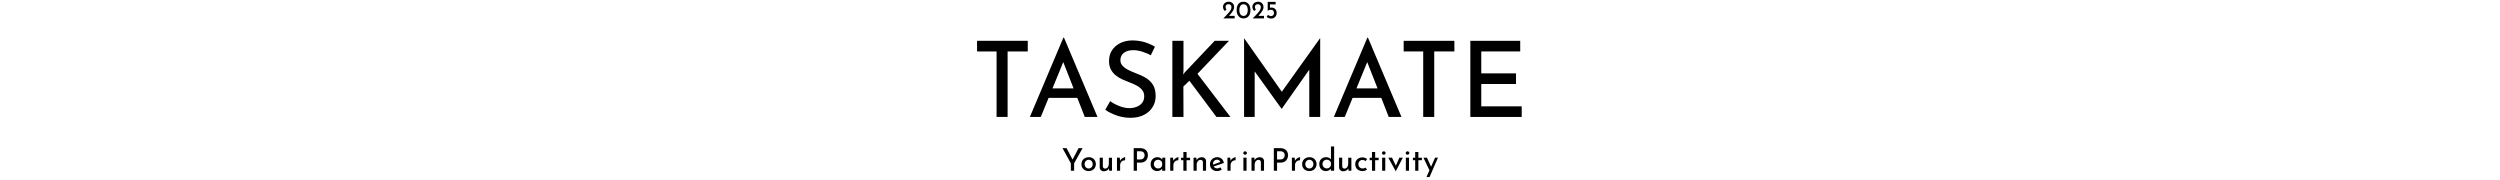 <svg xmlns="http://www.w3.org/2000/svg" version="1.1" xmlns:xlink="http://www.w3.org/1999/xlink" width="2000" height="144" viewBox="0 0 2000 144"><svg xml:space="preserve" width="2000" height="144" data-version="2" data-id="lg_KSIe0iAVJ6CGqX6GI6" viewBox="0 0 446 144" x="0" y="0"><rect width="100%" height="100%" fill="transparent"></rect><path fill="#000000" d="M4.645 32.66h40.57v8.49h-16.13v52.41h-8.82V41.15H4.645Z" paint-order="stroke"></path><rect width="40.57" height="60.9" x="-20.29" y="-30.45" fill="none" rx="0" ry="0" transform="translate(25.43 63.61)"></rect><path fill="#000000" d="m46.895 93.56 26.8-63.42h.5l26.8 63.42h-10.17l-19.48-49.64 6.3-4.12-22.01 53.76Zm16.21-22.84h21.84l3.03 7.56h-27.47Z" paint-order="stroke"></path><rect width="54.1" height="63.42" x="-27.05" y="-31.71" fill="none" rx="0" ry="0" transform="translate(74.44 62.35)"></rect><path fill="#000000" d="M143.665 44.17q-3.19-1.68-6.89-2.85-3.69-1.18-7.14-1.18-4.79 0-7.56 2.14-2.77 2.14-2.77 5.92 0 2.61 1.85 4.54 1.85 1.93 4.79 3.36t6.21 2.69q3.78 1.34 7.31 3.4 3.53 2.06 5.8 5.5 2.26 3.45 2.26 9.24 0 4.79-2.43 8.74-2.44 3.95-6.93 6.26-4.5 2.31-10.8 2.31-5.88 0-11.13-1.89-5.25-1.89-9.03-4.5l3.95-6.97q2.94 2.27 7.23 3.95 4.28 1.68 8.14 1.68 2.86 0 5.55-.97 2.69-.96 4.49-3.06 1.81-2.1 1.81-5.55 0-2.85-1.6-4.87-1.59-2.02-4.16-3.44-2.56-1.43-5.5-2.52-2.85-1.1-5.84-2.4-2.98-1.3-5.46-3.23-2.47-1.93-4.03-4.75-1.55-2.81-1.55-6.84 0-4.96 2.31-8.57 2.31-3.61 6.42-5.71 4.12-2.1 9.41-2.27 6.05 0 10.59 1.47 4.53 1.47 7.98 3.57Z" paint-order="stroke"></path><rect width="40.32" height="61.91" x="-20.16" y="-30.95" fill="none" rx="0" ry="0" transform="translate(127.86 63.78)"></rect><path fill="#000000" d="m169.785 56.69-.25 3.02 1.18-1.68 24.02-25.37h11.43l-25.2 26.38 26.37 34.52h-11.17l-21.67-28.98-4.79 4.62.08 24.36h-8.9v-60.9h8.9Z" paint-order="stroke"></path><rect width="46.45" height="60.9" x="-23.23" y="-30.45" fill="none" rx="0" ry="0" transform="translate(184.61 63.61)"></rect><path fill="#000000" d="M218.255 93.56V30.65h.09l32.25 45.78-3.78-.76 32.17-45.02h.17v62.91h-8.73v-43l.5 4.45-22.51 32h-.17l-23.02-32 1.52-4.12v42.67Z" paint-order="stroke"></path><rect width="60.9" height="62.91" x="-30.45" y="-31.45" fill="none" rx="0" ry="0" transform="translate(249.2 62.6)"></rect><path fill="#000000" d="m290.075 93.56 26.8-63.42h.5l26.8 63.42h-10.17l-19.48-49.64 6.3-4.12-22.01 53.76Zm16.21-22.84h21.84l3.03 7.56h-27.47Z" paint-order="stroke"></path><rect width="54.1" height="63.42" x="-27.05" y="-31.71" fill="none" rx="0" ry="0" transform="translate(317.63 62.35)"></rect><path fill="#000000" d="M345.935 32.66h40.57v8.49h-16.12v52.41h-8.82V41.15h-15.63Z" paint-order="stroke"></path><rect width="40.57" height="60.9" x="-20.29" y="-30.45" fill="none" rx="0" ry="0" transform="translate(366.72 63.61)"></rect><path fill="#000000" d="M399.275 32.66h39.9v8.49h-31.16V58.7h27.8v8.49h-27.8v17.89h32.34v8.48h-41.08Z" paint-order="stroke"></path><rect width="41.08" height="60.9" x="-20.54" y="-30.45" fill="none" rx="0" ry="0" transform="translate(420.31 63.61)"></rect><path fill="#000000" d="M201.655 14.7q1.24-1.26 2.41-2.44 1.17-1.18 2.09-2.29.92-1.11 1.46-2.17.54-1.06.54-2.04 0-.82-.34-1.35-.34-.53-.89-.78t-1.17-.25q-.84 0-1.35.34-.51.34-.75.83-.24.49-.24.95 0 .66.2 1.18.2.52.58.9l-1.3 1.18q-.48-.3-.82-.87-.34-.57-.52-1.2t-.18-1.13q0-1.1.54-2.05.54-.95 1.6-1.55 1.06-.6 2.58-.6 1.28 0 2.22.59.94.59 1.47 1.55.53.96.53 2.1 0 1.3-.66 2.54t-1.66 2.44q-1 1.2-2.04 2.4l-.94-.3h5.7v2.02Z"></path><rect width="9.34" height="13.34" x="-4.67" y="-6.67" fill="none" rx="0" ry="0" transform="translate(206.54 8.53)"></rect><path fill="#000000" d="M217.835 14.76q-1.62 0-2.87-.8t-1.96-2.3q-.71-1.5-.71-3.6 0-2.28.69-3.76t1.94-2.21q1.25-.73 2.91-.71 1.62-.02 2.87.78t1.96 2.3q.71 1.5.71 3.6 0 2.16-.71 3.66t-1.96 2.27q-1.25.77-2.87.77m-.02-2.02q1.14 0 1.89-.6t1.12-1.67q.37-1.07.37-2.45 0-1.38-.37-2.42t-1.12-1.62q-.75-.58-1.89-.58-1.12 0-1.86.59t-1.11 1.64q-.37 1.05-.37 2.43 0 1.36.37 2.42.37 1.06 1.11 1.66.74.6 1.86.6"></path><rect width="11.08" height="13.38" x="-5.54" y="-6.69" fill="none" rx="0" ry="0" transform="translate(218.34 8.57)"></rect><path fill="#000000" d="M225.155 14.7q1.24-1.26 2.41-2.44 1.17-1.18 2.09-2.29.92-1.11 1.46-2.17.54-1.06.54-2.04 0-.82-.34-1.35-.34-.53-.89-.78t-1.17-.25q-.84 0-1.35.34-.51.34-.75.83-.24.49-.24.95 0 .66.2 1.18.2.52.58.9l-1.3 1.18q-.48-.3-.82-.87-.34-.57-.52-1.2t-.18-1.13q0-1.1.54-2.05.54-.95 1.6-1.55 1.06-.6 2.58-.6 1.28 0 2.22.59.94.59 1.47 1.55.53.96.53 2.1 0 1.3-.66 2.54t-1.66 2.44q-1 1.2-2.04 2.4l-.94-.3h5.7v2.02Z"></path><rect width="9.34" height="13.34" x="-4.67" y="-6.67" fill="none" rx="0" ry="0" transform="translate(230.04 8.53)"></rect><path fill="#000000" d="M239.975 14.86q-1.06 0-2.06-.4t-1.6-.98l1.1-1.64q.4.44 1.07.73t1.33.29q1.04 0 1.71-.67.67-.67.67-1.75 0-1.14-.63-1.89t-1.87-.75q-.68 0-1.27.19t-1.25.57h-.02V1.52h6.34v2.02h-4.52V6.7l-.28-.44q.34-.1.73-.16.39-.06.77-.06 1.36 0 2.29.6.93.6 1.4 1.58.47.98.47 2.16 0 1.26-.57 2.28-.57 1.02-1.56 1.61-.99.59-2.25.59"></path><rect width="8.04" height="13.34" x="-4.02" y="-6.67" fill="none" rx="0" ry="0" transform="translate(240.84 8.69)"></rect><path fill="#000000" d="m79.675 130.64-6.7-12.15h3.23l5.27 9.9-.82.05 5.22-9.95h3.2l-6.77 12.15v5.97h-2.63Z"></path><rect width="16.1" height="18.12" x="-8.05" y="-9.06" fill="none" rx="0" ry="0" transform="translate(81.53 128.05)"></rect><path fill="#000000" d="M88.125 131.29q0-1.58.75-2.84.75-1.26 2.08-1.99 1.32-.72 3.02-.72 1.73 0 3.01.72 1.29.73 2 1.99.72 1.26.72 2.84 0 1.57-.73 2.84-.72 1.26-2.01 2-1.29.73-3.04.73-1.65 0-2.96-.67-1.31-.68-2.08-1.94-.76-1.26-.76-2.96m2.55.02q0 .98.43 1.77.42.78 1.16 1.25.74.46 1.64.46 1.42 0 2.33-1 .92-1 .92-2.48 0-1.47-.92-2.48-.91-1.02-2.33-1.02-.93 0-1.65.48-.73.47-1.15 1.27-.43.8-.43 1.75"></path><rect width="11.58" height="11.12" x="-5.79" y="-5.56" fill="none" rx="0" ry="0" transform="translate(94.42 131.8)"></rect><path fill="#000000" d="M106.105 137.04q-1.45 0-2.38-.88-.92-.87-.97-2.25v-7.75h2.52v6.85q.05.83.48 1.33.42.5 1.35.55.85 0 1.52-.51.68-.52 1.06-1.42.39-.9.39-2.02v-4.78h2.53v10.45h-2.28l-.2-2.45.1.4q-.47 1.08-1.59 1.78-1.11.7-2.53.7"></path><rect width="9.85" height="10.88" x="-4.92" y="-5.44" fill="none" rx="0" ry="0" transform="translate(108.18 132.1)"></rect><path fill="#000000" d="m118.825 126.16.25 3-.1-.4q.43-.95 1.19-1.62.76-.68 1.6-1.04.84-.36 1.41-.36l-.12 2.5q-1.18-.08-2.07.45-.88.52-1.38 1.4-.5.87-.5 1.87v4.65h-2.53v-10.45Z"></path><rect width="6.6" height="10.87" x="-3.3" y="-5.43" fill="none" rx="0" ry="0" transform="translate(120.38 131.68)"></rect><path fill="#000000" d="M134.905 118.49q3 0 4.7 1.5 1.7 1.5 1.7 4.2 0 1.07-.33 2.12-.32 1.05-1.04 1.92-.71.86-1.87 1.37-1.16.51-2.84.51h-2.67v6.5h-2.6v-18.12Zm.3 9.07q1.02 0 1.71-.33.69-.34 1.07-.87.39-.52.55-1.1.17-.57.17-1.02 0-.5-.17-1.06-.16-.57-.55-1.05-.38-.49-1.03-.8-.65-.32-1.63-.32h-2.77v6.55Z"></path><rect width="11.35" height="18.12" x="-5.67" y="-9.06" fill="none" rx="0" ry="0" transform="translate(136.13 128.05)"></rect><path fill="#000000" d="M148.775 136.86q-1.47 0-2.67-.62-1.2-.63-1.9-1.84t-.7-3.01q0-1.75.73-3.01.74-1.27 1.95-1.95 1.22-.69 2.64-.69 1.5 0 2.48.62.97.63 1.5 1.5l-.15.4.25-2.1h2.32v10.45h-2.52v-2.65l.25.63q-.1.2-.43.57-.32.38-.85.77-.52.38-1.26.66-.74.27-1.64.27m.68-2.07q1.25 0 2.11-.66.86-.67 1.14-1.82v-2.15q-.3-1.02-1.22-1.7-.91-.67-2.11-.67-.9 0-1.65.44-.75.43-1.2 1.22-.45.79-.45 1.81 0 1 .46 1.8.47.8 1.24 1.27.78.46 1.68.46"></path><rect width="11.72" height="11.12" x="-5.86" y="-5.56" fill="none" rx="0" ry="0" transform="translate(149.87 131.8)"></rect><path fill="#000000" d="m161.425 126.16.25 3-.1-.4q.43-.95 1.19-1.62.76-.68 1.6-1.04.84-.36 1.41-.36l-.12 2.5q-1.18-.08-2.07.45-.88.52-1.38 1.4-.5.87-.5 1.87v4.65h-2.53v-10.45Z"></path><rect width="6.6" height="10.87" x="-3.3" y="-5.43" fill="none" rx="0" ry="0" transform="translate(162.97 131.68)"></rect><path fill="#000000" d="M169.705 121.59h2.55v4.6h2.8v1.97h-2.8v8.45h-2.55v-8.45h-1.85v-1.97h1.85Z"></path><rect width="7.2" height="15.02" x="-3.6" y="-7.51" fill="none" rx="0" ry="0" transform="translate(171.96 129.6)"></rect><path fill="#000000" d="m180.105 126.16.22 2.43-.1-.35q.5-1.13 1.61-1.8 1.12-.68 2.62-.68 1.47 0 2.42.87.95.86.98 2.26v7.72h-2.53v-6.85q-.02-.8-.47-1.31-.45-.51-1.4-.54-1.33 0-2.22 1.1-.88 1.1-.88 2.83v4.77h-2.53v-10.45Z"></path><rect width="10.03" height="10.85" x="-5.01" y="-5.42" fill="none" rx="0" ry="0" transform="translate(183.34 131.69)"></rect><path fill="#000000" d="M196.725 136.86q-1.8 0-3.1-.71t-2-1.97q-.7-1.27-.7-2.87 0-1.55.79-2.81t2.11-2.01q1.33-.75 2.95-.75 2.1 0 3.49 1.21 1.39 1.21 1.86 3.41l-8.52 2.95-.6-1.45 6.85-2.5-.53.35q-.3-.8-.95-1.38-.65-.59-1.77-.59-1.4 0-2.29.96-.89.96-.89 2.46 0 1.6.95 2.58.95.97 2.4.97.68 0 1.3-.23.63-.24 1.18-.64l1.15 1.87q-.8.53-1.77.84-.96.31-1.91.31"></path><rect width="11.2" height="11.12" x="-5.6" y="-5.56" fill="none" rx="0" ry="0" transform="translate(197.03 131.8)"></rect><path fill="#000000" d="m207.205 126.16.25 3-.1-.4q.42-.95 1.18-1.62.77-.68 1.6-1.04.84-.36 1.42-.36l-.13 2.5q-1.17-.08-2.06.45-.89.52-1.39 1.4-.5.87-.5 1.87v4.65h-2.52v-10.45Z"></path><rect width="6.6" height="10.87" x="-3.3" y="-5.43" fill="none" rx="0" ry="0" transform="translate(208.75 131.68)"></rect><path fill="#000000" d="M217.725 126.16h2.53v10.45h-2.53Zm-.12-3.75q0-.57.46-.97t1.01-.4q.55 0 1 .4.45.4.45.97 0 .63-.45 1-.45.38-1 .38t-1.01-.38q-.46-.37-.46-1"></path><rect width="2.92" height="15.57" x="-1.46" y="-7.79" fill="none" rx="0" ry="0" transform="translate(219.56 129.32)"></rect><path fill="#000000" d="m226.475 126.16.23 2.43-.1-.35q.5-1.13 1.61-1.8 1.11-.68 2.61-.68 1.48 0 2.43.87.95.86.97 2.26v7.72h-2.52v-6.85q-.03-.8-.48-1.31-.45-.51-1.4-.54-1.32 0-2.21 1.1-.89 1.1-.89 2.83v4.77h-2.52v-10.45Z"></path><rect width="10.02" height="10.85" x="-5.01" y="-5.42" fill="none" rx="0" ry="0" transform="translate(229.72 131.69)"></rect><path fill="#000000" d="M247.005 118.49q3 0 4.7 1.5 1.7 1.5 1.7 4.2 0 1.07-.33 2.12-.32 1.05-1.04 1.92-.71.86-1.87 1.37-1.16.51-2.84.51h-2.67v6.5h-2.6v-18.12Zm.3 9.07q1.02 0 1.71-.33.69-.34 1.07-.87.39-.52.55-1.1.17-.57.17-1.02 0-.5-.17-1.06-.16-.57-.55-1.05-.38-.49-1.03-.8-.65-.32-1.63-.32h-2.77v6.55Z"></path><rect width="11.35" height="18.12" x="-5.67" y="-9.06" fill="none" rx="0" ry="0" transform="translate(248.23 128.05)"></rect><path fill="#000000" d="m258.755 126.16.25 3-.1-.4q.42-.95 1.18-1.62.77-.68 1.6-1.04.84-.36 1.42-.36l-.13 2.5q-1.17-.08-2.06.45-.89.52-1.39 1.4-.5.87-.5 1.87v4.65h-2.52v-10.45Z"></path><rect width="6.6" height="10.87" x="-3.3" y="-5.43" fill="none" rx="0" ry="0" transform="translate(260.3 131.68)"></rect><path fill="#000000" d="M264.675 131.29q0-1.58.75-2.84.75-1.26 2.08-1.99 1.32-.72 3.02-.72 1.73 0 3.01.72 1.29.73 2 1.99.72 1.26.72 2.84 0 1.57-.73 2.84-.72 1.26-2.01 2-1.29.73-3.04.73-1.65 0-2.96-.67-1.31-.68-2.08-1.94-.76-1.26-.76-2.96m2.55.02q0 .98.43 1.77.42.78 1.16 1.25.74.46 1.64.46 1.42 0 2.33-1 .92-1 .92-2.48 0-1.47-.92-2.48-.91-1.02-2.33-1.02-.93 0-1.65.48-.73.47-1.15 1.27-.43.8-.43 1.75"></path><rect width="11.58" height="11.12" x="-5.79" y="-5.56" fill="none" rx="0" ry="0" transform="translate(270.96 131.8)"></rect><path fill="#000000" d="M283.575 136.86q-1.47 0-2.65-.68-1.17-.69-1.85-1.97-.67-1.27-.67-2.97 0-1.75.72-2.98.73-1.22 1.96-1.87 1.24-.65 2.79-.65 1.2 0 2.29.49 1.09.48 1.71 1.36l-.1.87v-11.27h2.53v19.42h-2.55v-2.5l.27.68q-.75.9-1.89 1.49-1.13.58-2.56.58m.78-2.12q1.32 0 2.21-.69.89-.69 1.19-1.84v-2.07q-.28-1.05-1.22-1.73-.93-.67-2.18-.67-.9 0-1.68.44-.77.43-1.24 1.22-.46.79-.46 1.81 0 .98.46 1.78.47.8 1.24 1.27.78.48 1.68.48"></path><rect width="11.9" height="19.67" x="-5.95" y="-9.84" fill="none" rx="0" ry="0" transform="translate(284.86 127.53)"></rect><path fill="#000000" d="M297.605 137.04q-1.45 0-2.38-.88-.92-.87-.97-2.25v-7.75h2.52v6.85q.05.83.48 1.33.42.5 1.35.55.85 0 1.52-.51.68-.52 1.06-1.42.39-.9.39-2.02v-4.78h2.53v10.45h-2.28l-.2-2.45.1.4q-.47 1.08-1.59 1.78-1.11.7-2.53.7"></path><rect width="9.85" height="10.88" x="-4.92" y="-5.44" fill="none" rx="0" ry="0" transform="translate(299.68 132.1)"></rect><path fill="#000000" d="M316.625 135.64q-.7.57-1.69.9-.98.32-1.98.32-1.7 0-3.02-.67-1.31-.68-2.03-1.9-.73-1.23-.73-2.9 0-1.7.78-2.93.77-1.22 2.03-1.88 1.27-.67 2.72-.67 1.3 0 2.28.35.99.35 1.72.98l-1.25 1.62q-.43-.35-1.08-.62-.65-.28-1.45-.28-.9 0-1.64.45-.73.45-1.16 1.23-.42.77-.42 1.75 0 .95.43 1.72.44.78 1.23 1.23.79.45 1.79.45.65 0 1.21-.2.56-.2.99-.53Z"></path><rect width="9.53" height="10.95" x="-4.76" y="-5.47" fill="none" rx="0" ry="0" transform="translate(312.44 131.88)"></rect><path fill="#000000" d="M320.575 121.59h2.55v4.6h2.8v1.97h-2.8v8.45h-2.55v-8.45h-1.85v-1.97h1.85Z"></path><rect width="7.2" height="15.02" x="-3.6" y="-7.51" fill="none" rx="0" ry="0" transform="translate(322.82 129.6)"></rect><path fill="#000000" d="M328.705 126.16h2.52v10.45h-2.52Zm-.13-3.75q0-.57.46-.97.47-.4 1.02-.4t1 .4q.45.4.45.97 0 .63-.45 1-.45.38-1 .38t-1.02-.38q-.46-.37-.46-1"></path><rect width="2.93" height="15.57" x="-1.47" y="-7.79" fill="none" rx="0" ry="0" transform="translate(330.54 129.32)"></rect><path fill="#000000" d="m339.525 136.91-5.87-10.75h2.97l3.88 8.13-1.55-.08 3.52-8.05h2.8l-5.62 10.75Z"></path><rect width="11.62" height="10.75" x="-5.81" y="-5.38" fill="none" rx="0" ry="0" transform="translate(339.96 132.03)"></rect><path fill="#000000" d="M347.675 126.16h2.53v10.45h-2.53Zm-.12-3.75q0-.57.46-.97t1.01-.4q.55 0 1 .4.45.4.45.97 0 .63-.45 1-.45.38-1 .38t-1.01-.38q-.46-.37-.46-1"></path><rect width="2.92" height="15.57" x="-1.46" y="-7.79" fill="none" rx="0" ry="0" transform="translate(349.51 129.32)"></rect><path fill="#000000" d="M355.155 121.59h2.55v4.6h2.8v1.97h-2.8v8.45h-2.55v-8.45h-1.85v-1.97h1.85Z"></path><rect width="7.2" height="15.02" x="-3.6" y="-7.51" fill="none" rx="0" ry="0" transform="translate(357.4 129.6)"></rect><path fill="#000000" d="m364.175 141.64 6.88-15.48h2.32l-6.75 15.48Zm2.6-4.95-5.02-10.53h2.82l4.18 9.25Z"></path><rect width="11.62" height="15.48" x="-5.81" y="-7.74" fill="none" rx="0" ry="0" transform="translate(368.06 134.4)"></rect></svg></svg>